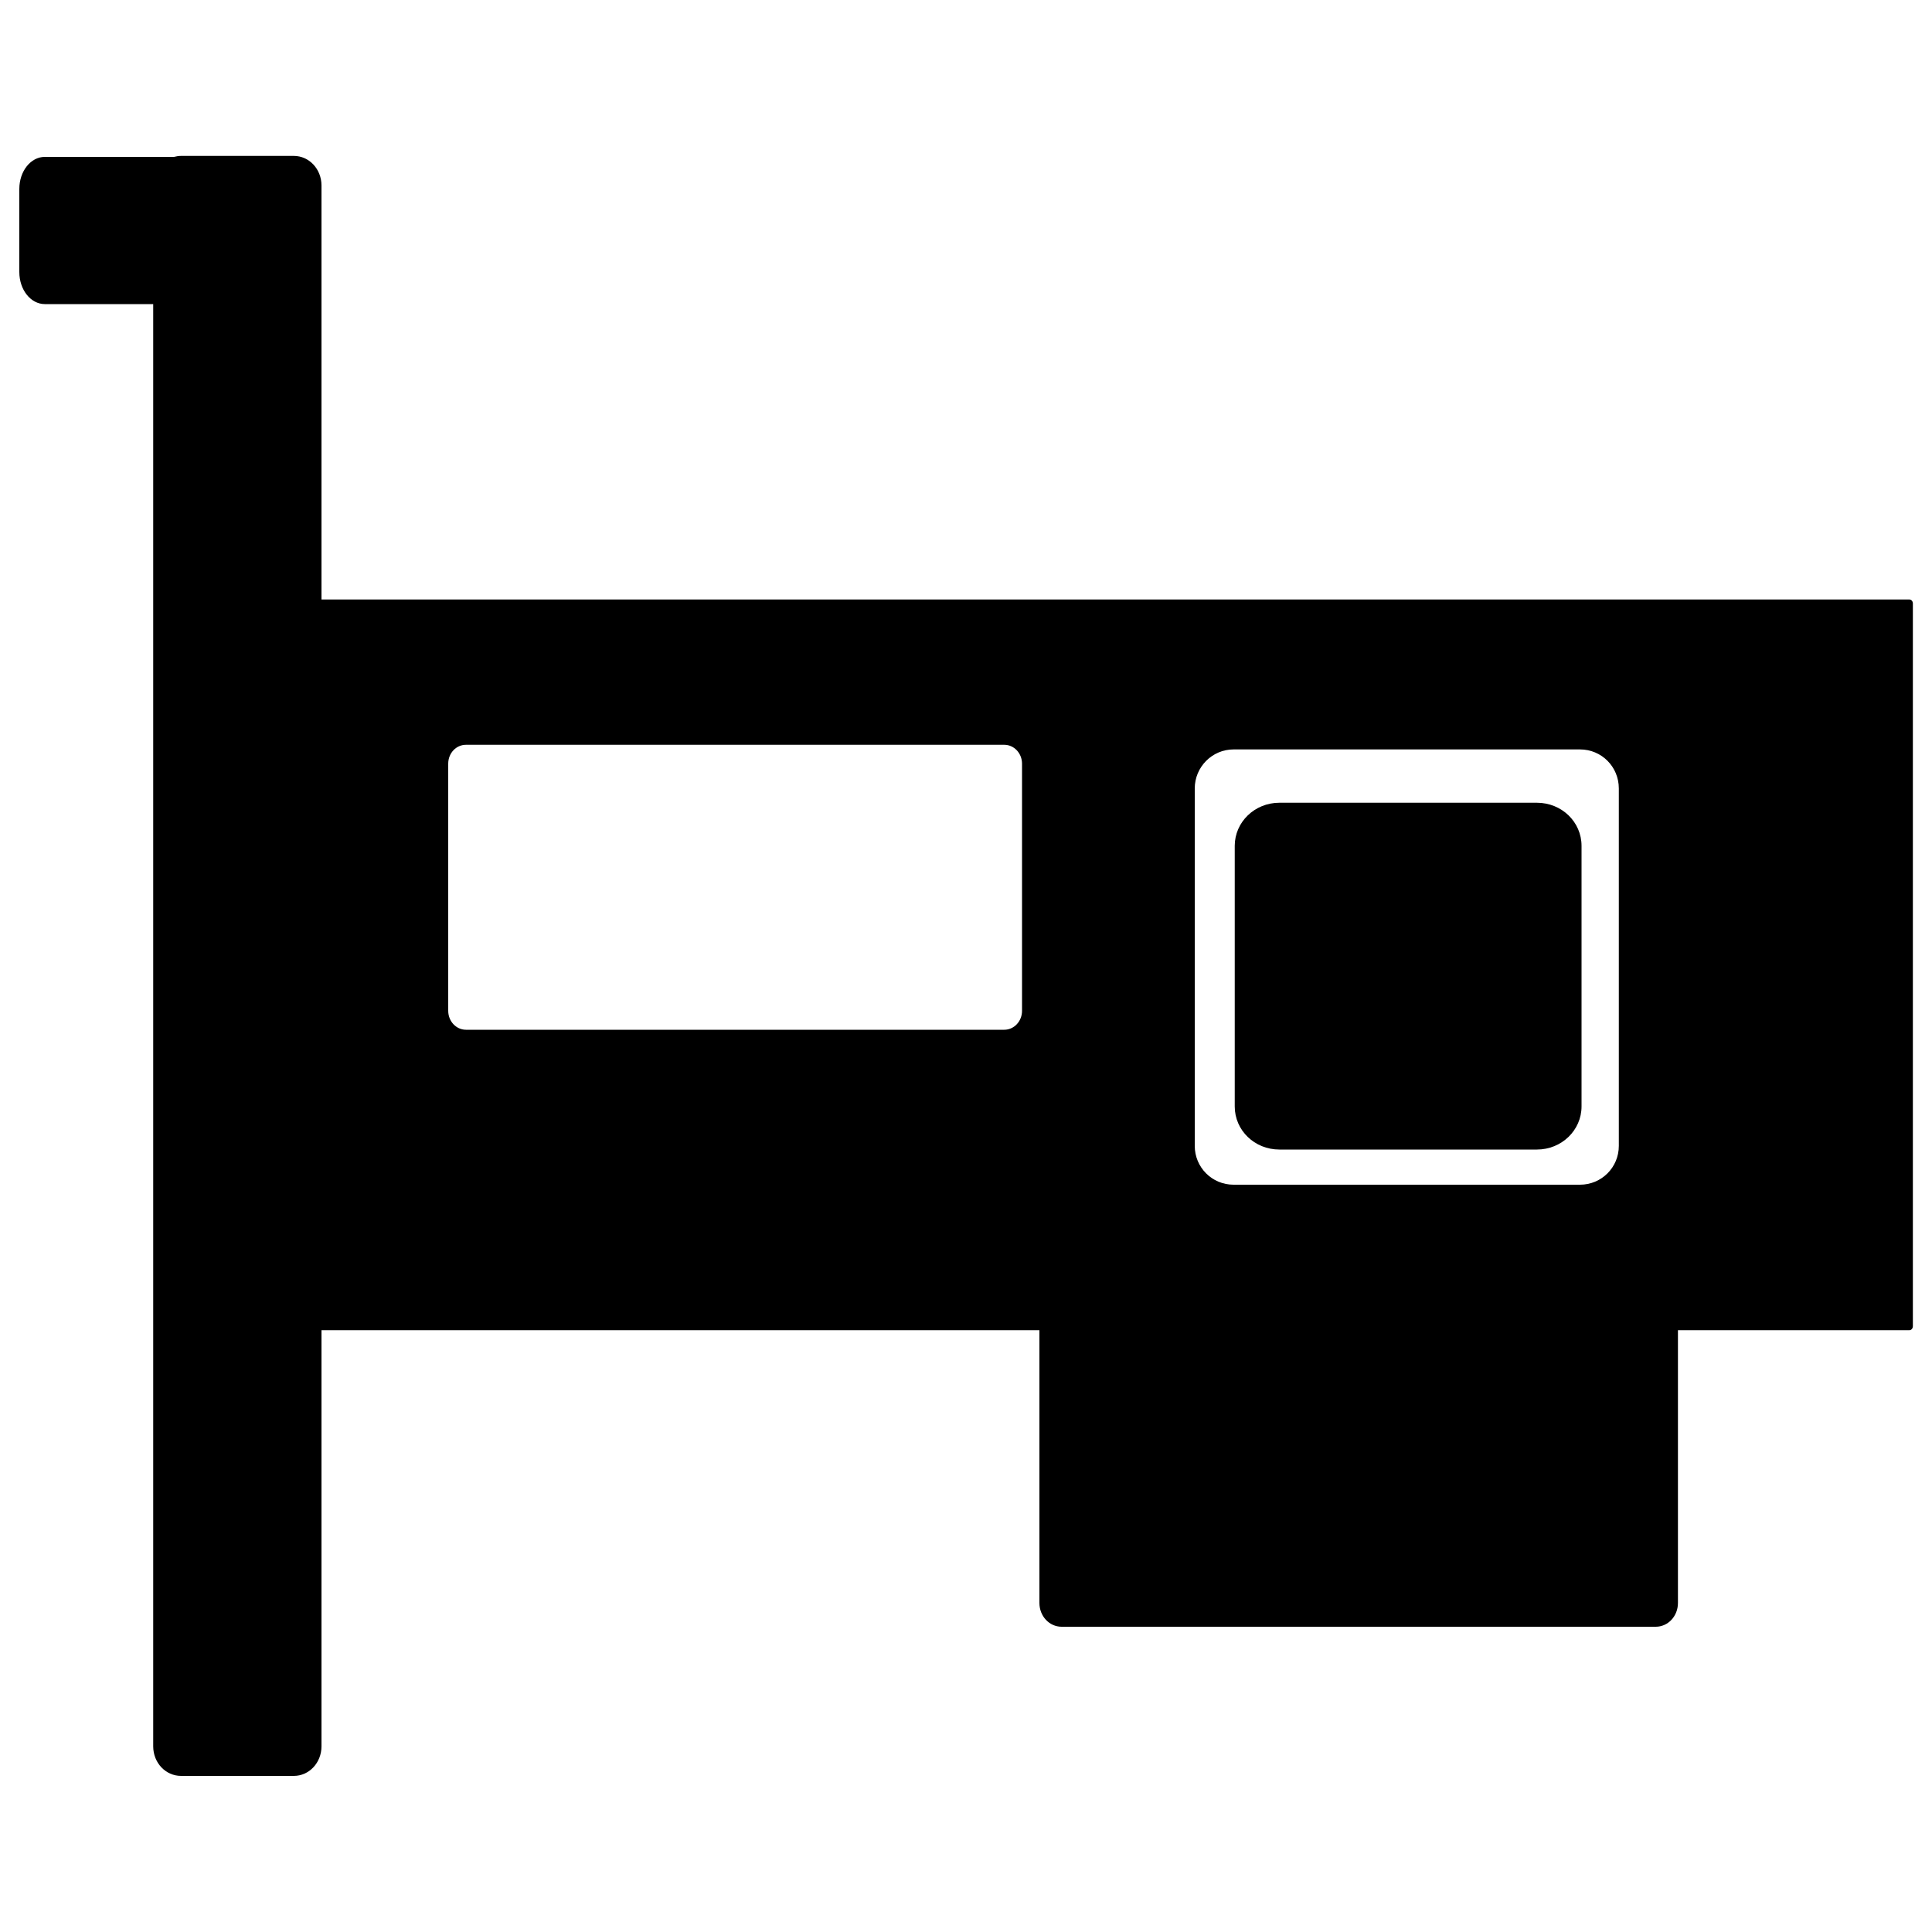 <?xml version="1.0" encoding="utf-8"?>
<!DOCTYPE svg PUBLIC "-//W3C//DTD SVG 1.1//EN" "http://www.w3.org/Graphics/SVG/1.1/DTD/svg11.dtd">
<svg version="1.1" xmlns="http://www.w3.org/2000/svg" xmlns:xlink="http://www.w3.org/1999/xlink" x="0px" y="0px" viewBox="0 0 1000 1000" enable-background="new 0 0 1000 1000" xml:space="preserve">
<g><path d="M93.7,80.7c-1.2,0-2.5,0.2-3.6,0.5H23.2c-7.3,0-13.2,7.4-13.2,16.6v43c0,9.2,5.9,16.6,13.2,16.6h56.1v155v374v217.5c0,8.5,6.4,15.3,14.4,15.3h58.4c7.9,0,14.3-6.8,14.3-15.3V688.5H538v141.2c0,6.8,5.1,12.3,11.5,12.3H857c6.4,0,11.5-5.5,11.5-12.3V688.5h119.8c1,0,1.8-0.9,1.8-2.1v-374c0-1.2-0.8-2.1-1.8-2.1H166.4V96c0-8.5-6.4-15.3-14.3-15.3H93.7z M241.2,385.5h278.6c5.1,0,9.2,4.4,9.2,9.8v127.9c0,5.4-4.1,9.8-9.2,9.8H241.2c-5.1,0-9.2-4.4-9.2-9.8V395.3C232,389.8,236.1,385.5,241.2,385.5z M638.5,387.9h179.3c11.2,0,20.1,9,20.1,20.2v185c0,11.2-9,20.1-20.1,20.1H638.5c-11.2,0-20.1-9-20.1-20.1v-185C618.4,397,627.4,387.9,638.5,387.9L638.5,387.9z M662.2,415.5c-12.8,0-23.1,10-23.1,22.3v134.9c0,12.4,10.3,22.3,23.1,22.3h133.3c12.8,0,23.1-10,23.1-22.3V437.8c0-12.4-10.3-22.3-23.1-22.3H662.2z"/></g>
</svg>